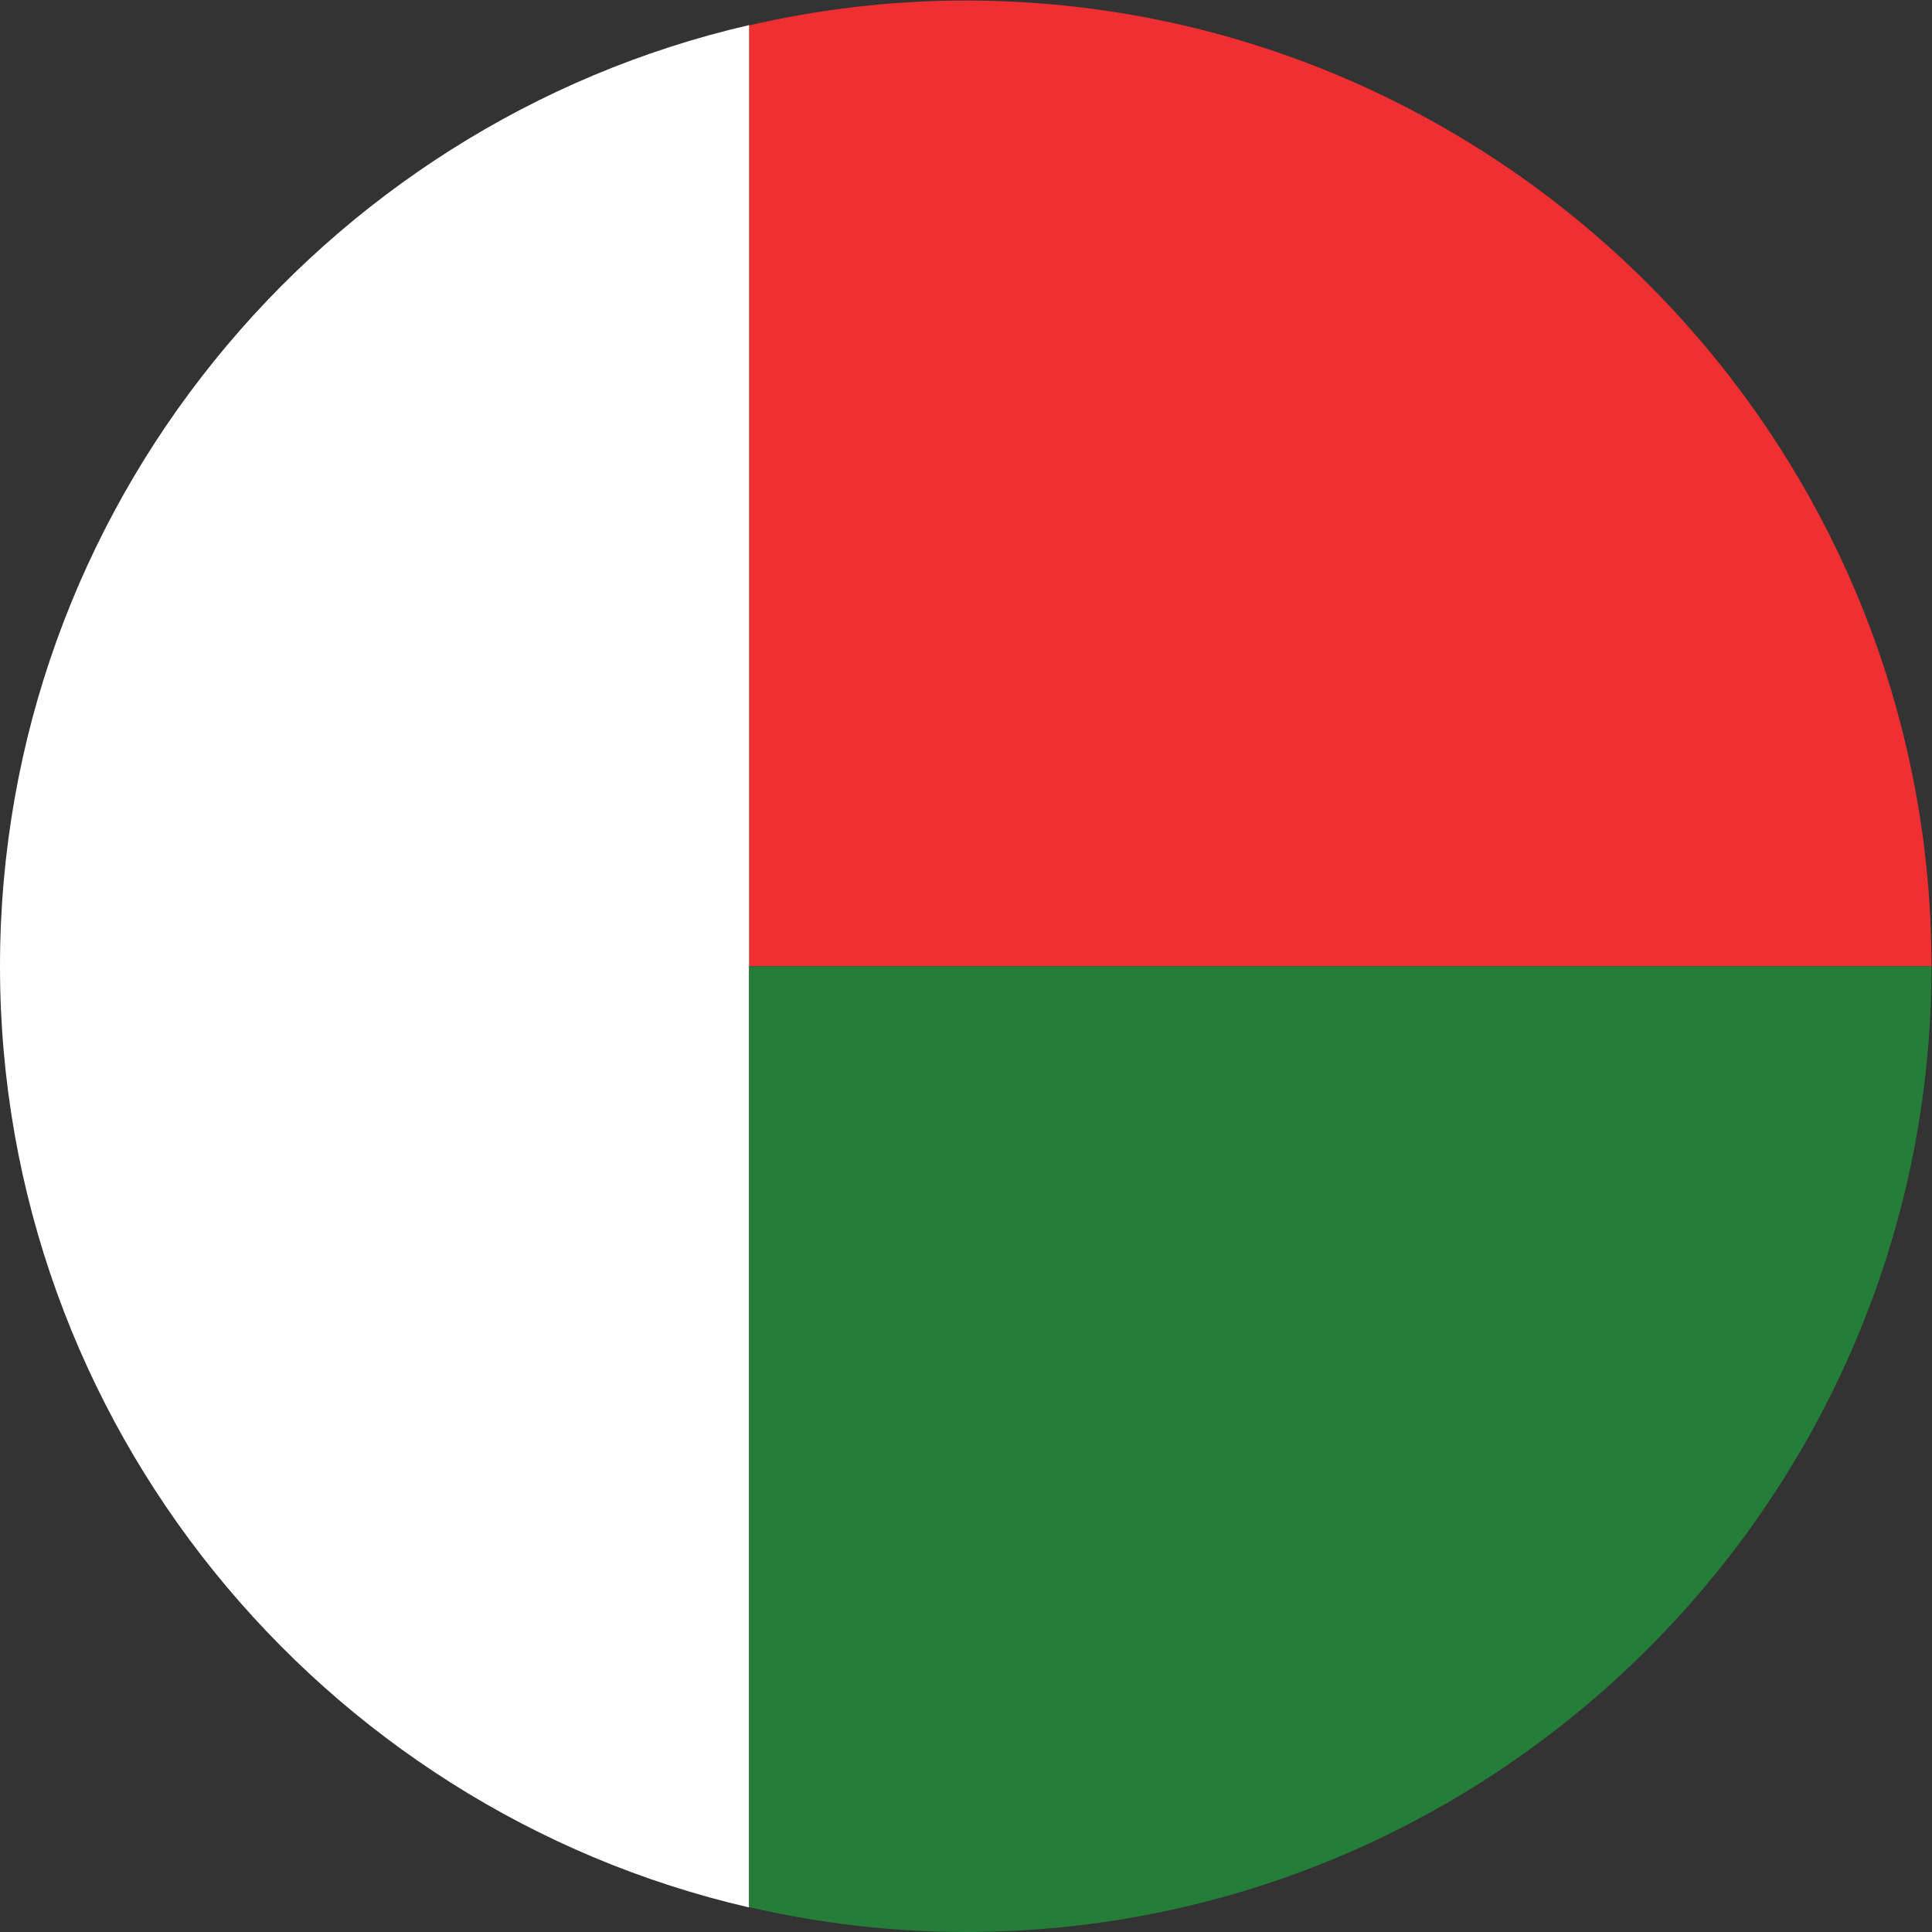 <?xml version="1.0" encoding="UTF-8" standalone="no"?>
<svg
   xmlns:dc="http://purl.org/dc/elements/1.1/"
   xmlns:cc="http://creativecommons.org/ns#"
   xmlns:rdf="http://www.w3.org/1999/02/22-rdf-syntax-ns#"
   xmlns:svg="http://www.w3.org/2000/svg"
   xmlns="http://www.w3.org/2000/svg"
   version="1.1"
   id="svg2"
   xml:space="preserve"
   width="42.667"
   height="42.667"
   viewBox="0 0 42.667 42.667"><rect x="0" y="0" width="42.667" height="42.667" fill="#333333" stroke="none"/><defs
     id="defs6" /><g
     id="g10"
     transform="matrix(1.333,0,0,-1.333,0,42.667)"><g
       id="g12"
       transform="scale(0.1)"><path
         d="m 320,159.988 c 0,88.137 -71.887,160.008 -160.02,160.008 -12.335,0 -24.332,-1.457 -35.875,-4.117 V 159.988 H 320"
         style="fill:#ef2f32;fill-opacity:1;fill-rule:evenodd;stroke:none"
         id="path14" /><path
         d="M 124.105,4.07 V 315.926 C 53.156,299.555 0,235.789 0,159.988 0,84.211 53.156,20.426 124.105,4.07"
         style="fill:#ffffff;fill-opacity:1;fill-rule:nonzero;stroke:none"
         id="path16" /><path
         d="M 124.105,159.988 V 4.121 C 135.648,1.461 147.645,0.004 159.98,0.004 248.113,0.004 320,71.879 320,159.988 H 124.105"
         style="fill:#247e3a;fill-opacity:1;fill-rule:evenodd;stroke:none"
         id="path18" /></g></g></svg>
